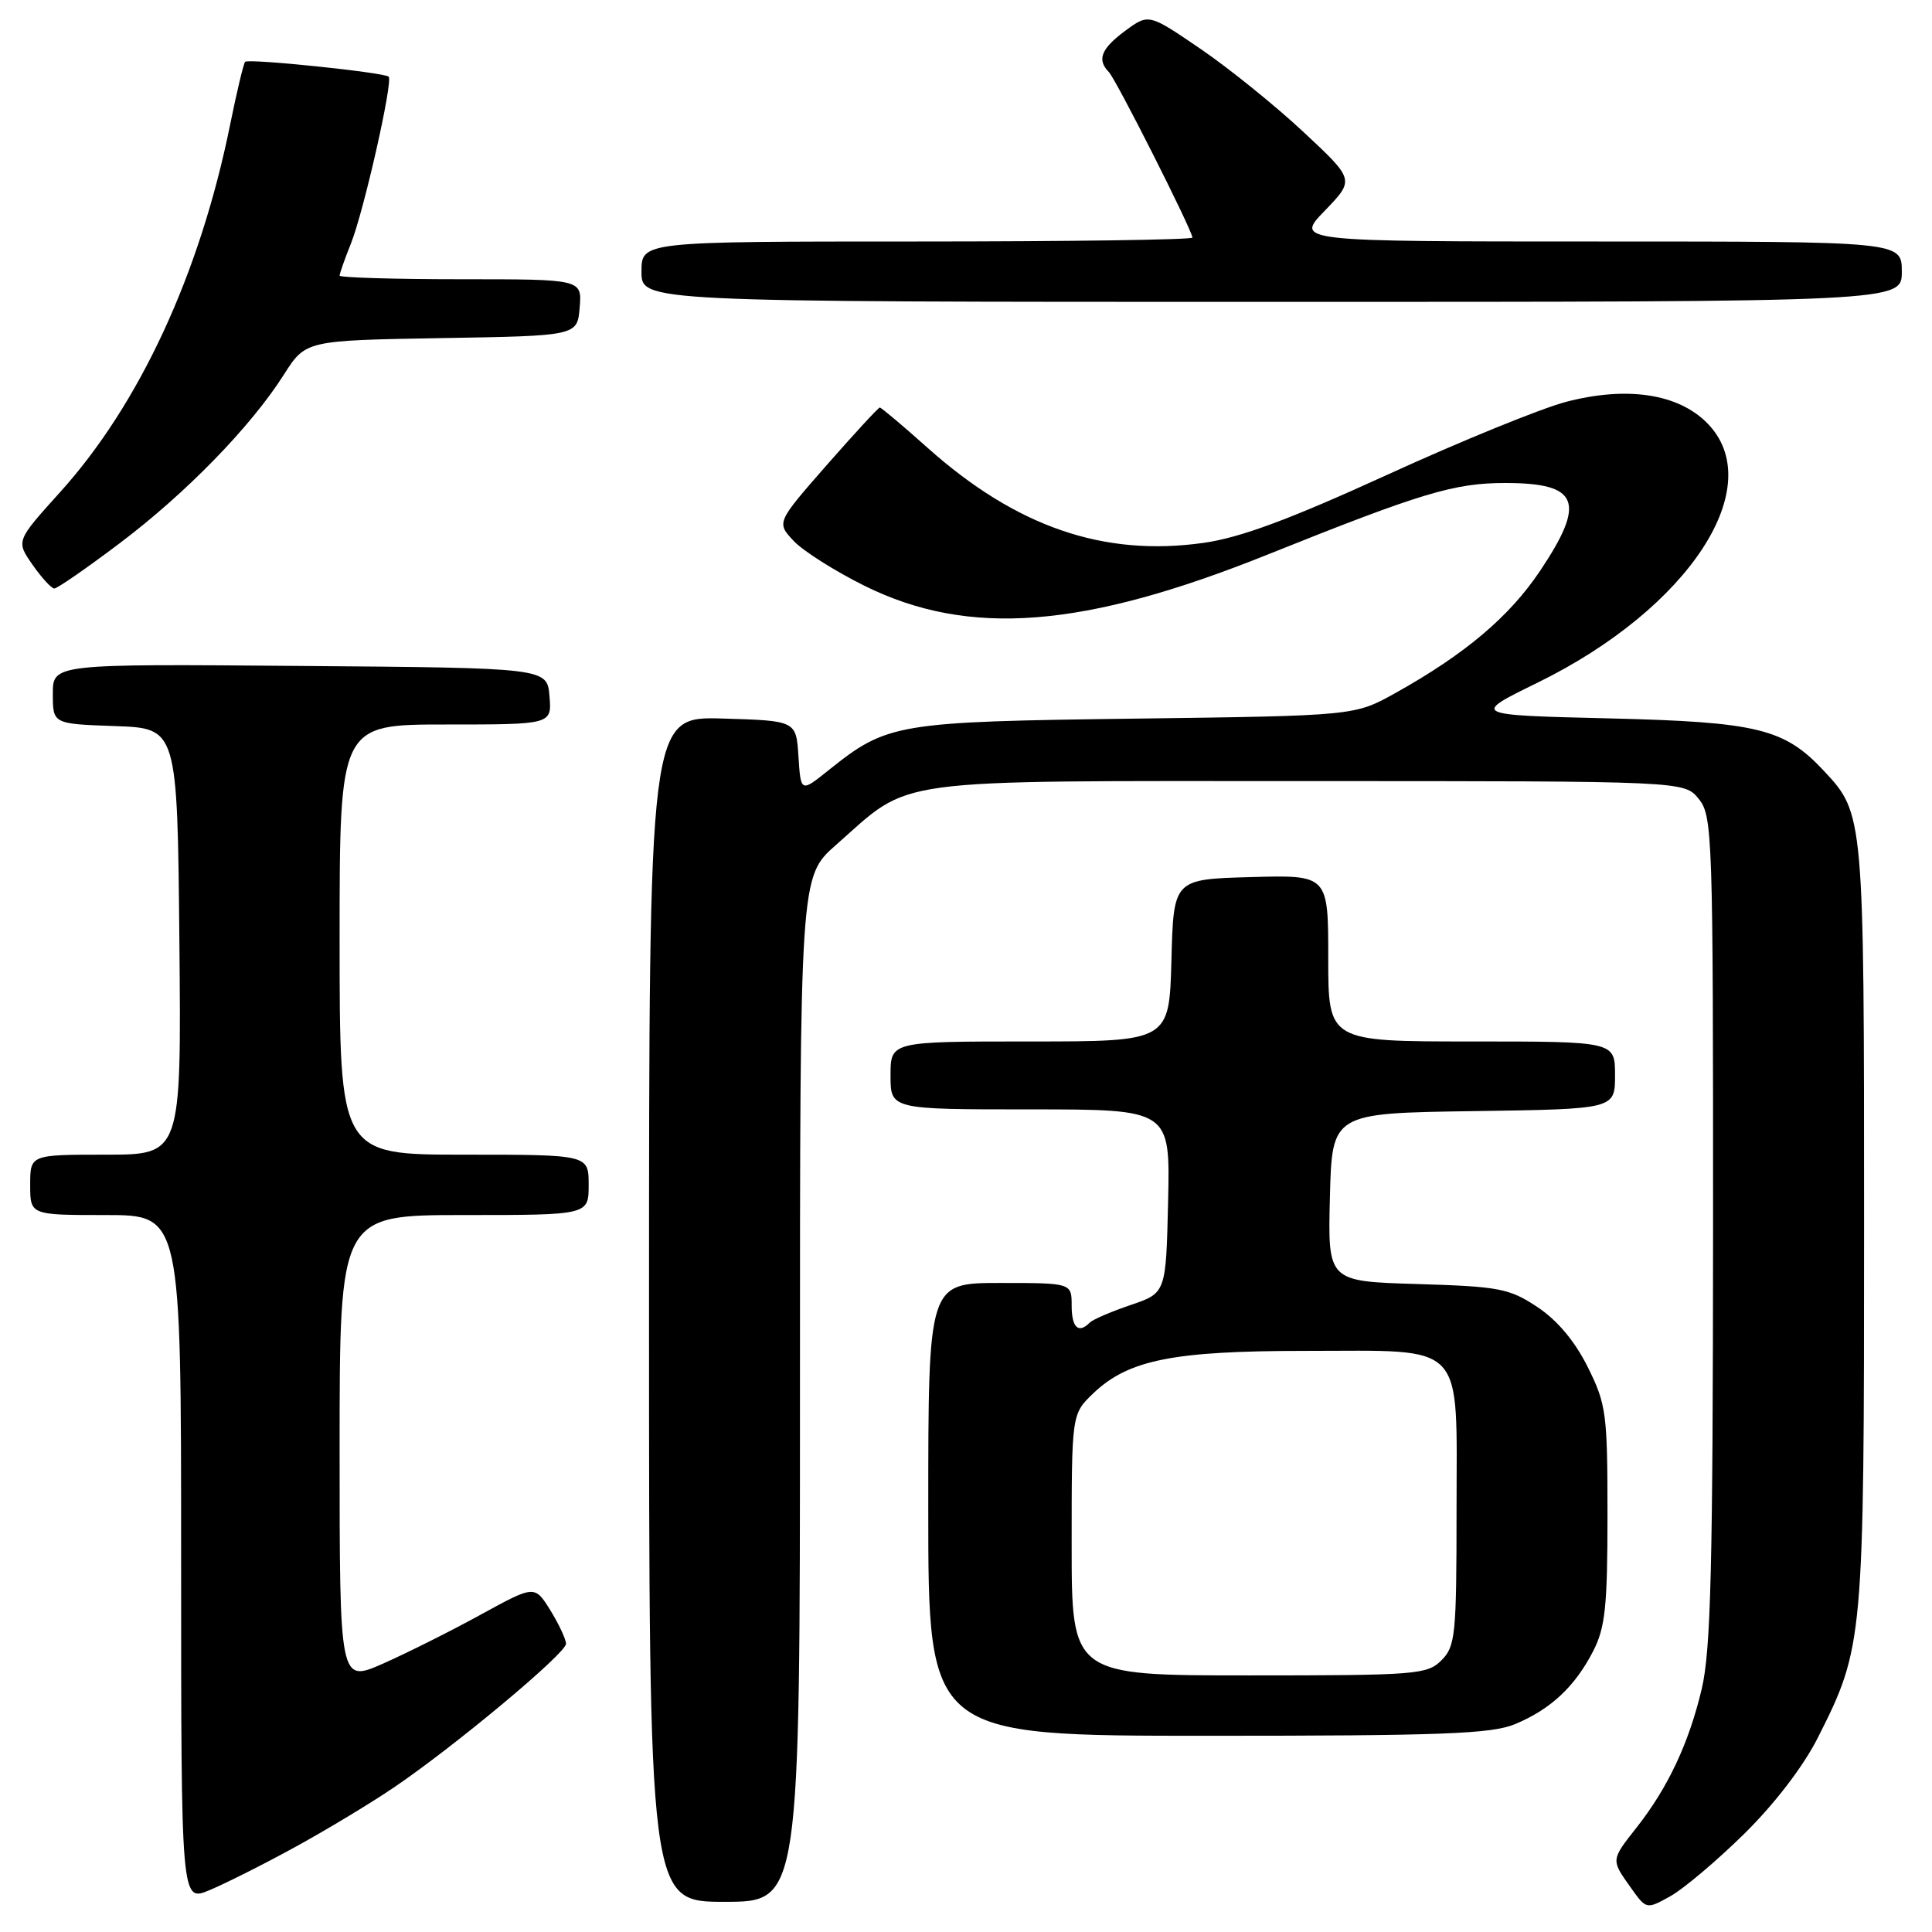 <?xml version="1.0" encoding="UTF-8" standalone="no"?>
<!DOCTYPE svg PUBLIC "-//W3C//DTD SVG 1.1//EN" "http://www.w3.org/Graphics/SVG/1.1/DTD/svg11.dtd" >
<svg xmlns="http://www.w3.org/2000/svg" xmlns:xlink="http://www.w3.org/1999/xlink" version="1.1" viewBox="0 0 256 256">
 <g >
 <path fill="currentColor"
d=" M 231.12 242.99 C 235.15 239.02 238.96 234.05 240.88 230.24 C 246.93 218.25 247.00 217.50 247.00 162.26 C 247.00 108.06 246.98 107.82 241.70 102.17 C 236.44 96.53 232.92 95.67 213.23 95.19 C 194.97 94.75 194.97 94.75 203.73 90.46 C 223.87 80.60 234.47 64.32 226.16 56.01 C 222.30 52.15 215.54 51.15 207.50 53.25 C 204.20 54.12 193.54 58.46 183.82 62.91 C 170.86 68.83 164.37 71.24 159.50 71.93 C 146.24 73.81 134.65 69.82 122.89 59.32 C 119.61 56.39 116.77 54.00 116.58 54.00 C 116.39 54.00 113.23 57.43 109.55 61.62 C 102.88 69.24 102.88 69.24 105.17 71.68 C 106.43 73.02 110.67 75.70 114.59 77.64 C 128.39 84.46 143.57 83.28 168.00 73.47 C 188.37 65.30 192.68 64.00 199.46 64.00 C 209.22 64.00 210.20 66.48 204.07 75.64 C 199.99 81.73 194.14 86.67 184.90 91.83 C 179.50 94.84 179.50 94.84 150.50 95.22 C 118.77 95.63 117.57 95.83 109.80 102.05 C 106.11 105.01 106.11 105.01 105.80 100.25 C 105.50 95.50 105.50 95.50 95.75 95.21 C 86.00 94.93 86.00 94.93 86.00 173.46 C 86.00 252.00 86.00 252.00 96.00 252.00 C 106.00 252.00 106.00 252.00 106.00 184.08 C 106.00 116.17 106.00 116.17 110.75 111.98 C 121.00 102.95 116.92 103.50 173.34 103.50 C 223.18 103.50 223.18 103.50 225.09 105.86 C 226.92 108.12 227.00 110.54 226.99 162.86 C 226.97 207.58 226.70 218.64 225.49 223.78 C 223.80 230.94 221.02 236.87 216.87 242.14 C 213.44 246.49 213.45 246.42 216.08 250.11 C 218.15 253.02 218.15 253.02 221.33 251.26 C 223.07 250.29 227.48 246.57 231.12 242.99 Z  M 39.00 244.80 C 43.12 242.55 49.03 238.99 52.13 236.89 C 60.15 231.47 75.00 219.08 75.00 217.81 C 75.00 217.22 74.07 215.23 72.93 213.38 C 70.85 210.03 70.85 210.03 63.68 213.96 C 59.73 216.13 53.91 219.04 50.75 220.44 C 45.00 222.97 45.00 222.97 45.00 191.99 C 45.00 161.00 45.00 161.00 61.50 161.00 C 78.00 161.00 78.00 161.00 78.00 157.00 C 78.00 153.00 78.00 153.00 61.50 153.00 C 45.00 153.00 45.00 153.00 45.00 124.50 C 45.00 96.00 45.00 96.00 59.06 96.00 C 73.12 96.00 73.12 96.00 72.81 92.25 C 72.50 88.50 72.50 88.50 39.75 88.24 C 7.00 87.97 7.00 87.97 7.00 91.95 C 7.00 95.92 7.00 95.92 15.25 96.21 C 23.50 96.50 23.50 96.50 23.77 124.75 C 24.03 153.00 24.03 153.00 14.02 153.00 C 4.00 153.00 4.00 153.00 4.00 157.00 C 4.00 161.00 4.00 161.00 14.00 161.00 C 24.00 161.00 24.00 161.00 24.00 206.51 C 24.00 252.03 24.00 252.03 27.75 250.46 C 29.81 249.60 34.88 247.06 39.00 244.80 Z  M 200.77 228.45 C 205.48 226.48 208.69 223.48 211.10 218.79 C 212.71 215.65 213.00 212.87 213.00 200.74 C 213.00 187.26 212.84 186.07 210.38 181.13 C 208.67 177.70 206.34 174.93 203.70 173.18 C 199.98 170.72 198.67 170.47 187.79 170.14 C 175.94 169.79 175.94 169.79 176.22 158.64 C 176.50 147.50 176.50 147.50 195.25 147.23 C 214.00 146.96 214.00 146.96 214.00 142.48 C 214.00 138.00 214.00 138.00 195.00 138.00 C 176.00 138.00 176.00 138.00 176.00 126.97 C 176.00 115.93 176.00 115.93 165.75 116.22 C 155.50 116.50 155.50 116.50 155.22 127.25 C 154.93 138.00 154.93 138.00 136.47 138.00 C 118.00 138.00 118.00 138.00 118.00 142.50 C 118.00 147.00 118.00 147.00 136.53 147.00 C 155.06 147.00 155.06 147.00 154.78 159.17 C 154.50 171.33 154.50 171.33 149.82 172.92 C 147.25 173.79 144.81 174.84 144.40 175.25 C 142.91 176.77 142.00 175.92 142.00 173.00 C 142.00 170.00 142.00 170.00 132.50 170.00 C 123.00 170.00 123.00 170.00 123.00 200.00 C 123.00 230.00 123.00 230.00 160.03 230.00 C 191.19 230.00 197.65 229.75 200.77 228.45 Z  M 15.81 72.02 C 24.61 65.39 33.21 56.57 37.61 49.65 C 40.50 45.11 40.50 45.11 58.50 44.80 C 76.50 44.50 76.50 44.50 76.81 40.75 C 77.12 37.00 77.12 37.00 61.06 37.00 C 52.23 37.00 45.00 36.78 45.00 36.52 C 45.00 36.26 45.67 34.34 46.50 32.27 C 48.22 27.95 52.10 10.77 51.50 10.16 C 50.93 9.60 32.94 7.73 32.48 8.19 C 32.28 8.39 31.38 12.14 30.49 16.53 C 26.49 36.28 18.50 53.55 7.94 65.24 C 2.12 71.69 2.12 71.69 4.31 74.83 C 5.51 76.55 6.81 77.97 7.19 77.98 C 7.57 77.99 11.45 75.31 15.81 72.02 Z  M 252.00 36.00 C 252.00 32.00 252.00 32.00 211.80 32.00 C 171.59 32.00 171.59 32.00 175.55 27.91 C 179.50 23.82 179.50 23.82 172.75 17.52 C 169.04 14.05 162.90 9.09 159.11 6.50 C 152.21 1.79 152.21 1.79 149.10 4.08 C 145.90 6.45 145.32 7.91 146.93 9.55 C 147.89 10.53 158.00 30.56 158.00 31.48 C 158.00 31.77 141.57 32.00 121.50 32.00 C 85.00 32.00 85.00 32.00 85.00 36.00 C 85.00 40.00 85.00 40.00 168.50 40.00 C 252.00 40.00 252.00 40.00 252.00 36.00 Z  M 142.00 204.69 C 142.00 187.37 142.00 187.37 144.86 184.63 C 149.50 180.19 155.43 179.00 172.94 179.00 C 194.49 179.00 193.00 177.44 193.00 200.06 C 193.00 216.67 192.85 218.15 191.00 220.00 C 189.11 221.89 187.67 222.00 165.50 222.00 C 142.00 222.00 142.00 222.00 142.00 204.69 Z "/>
</g>
</svg>